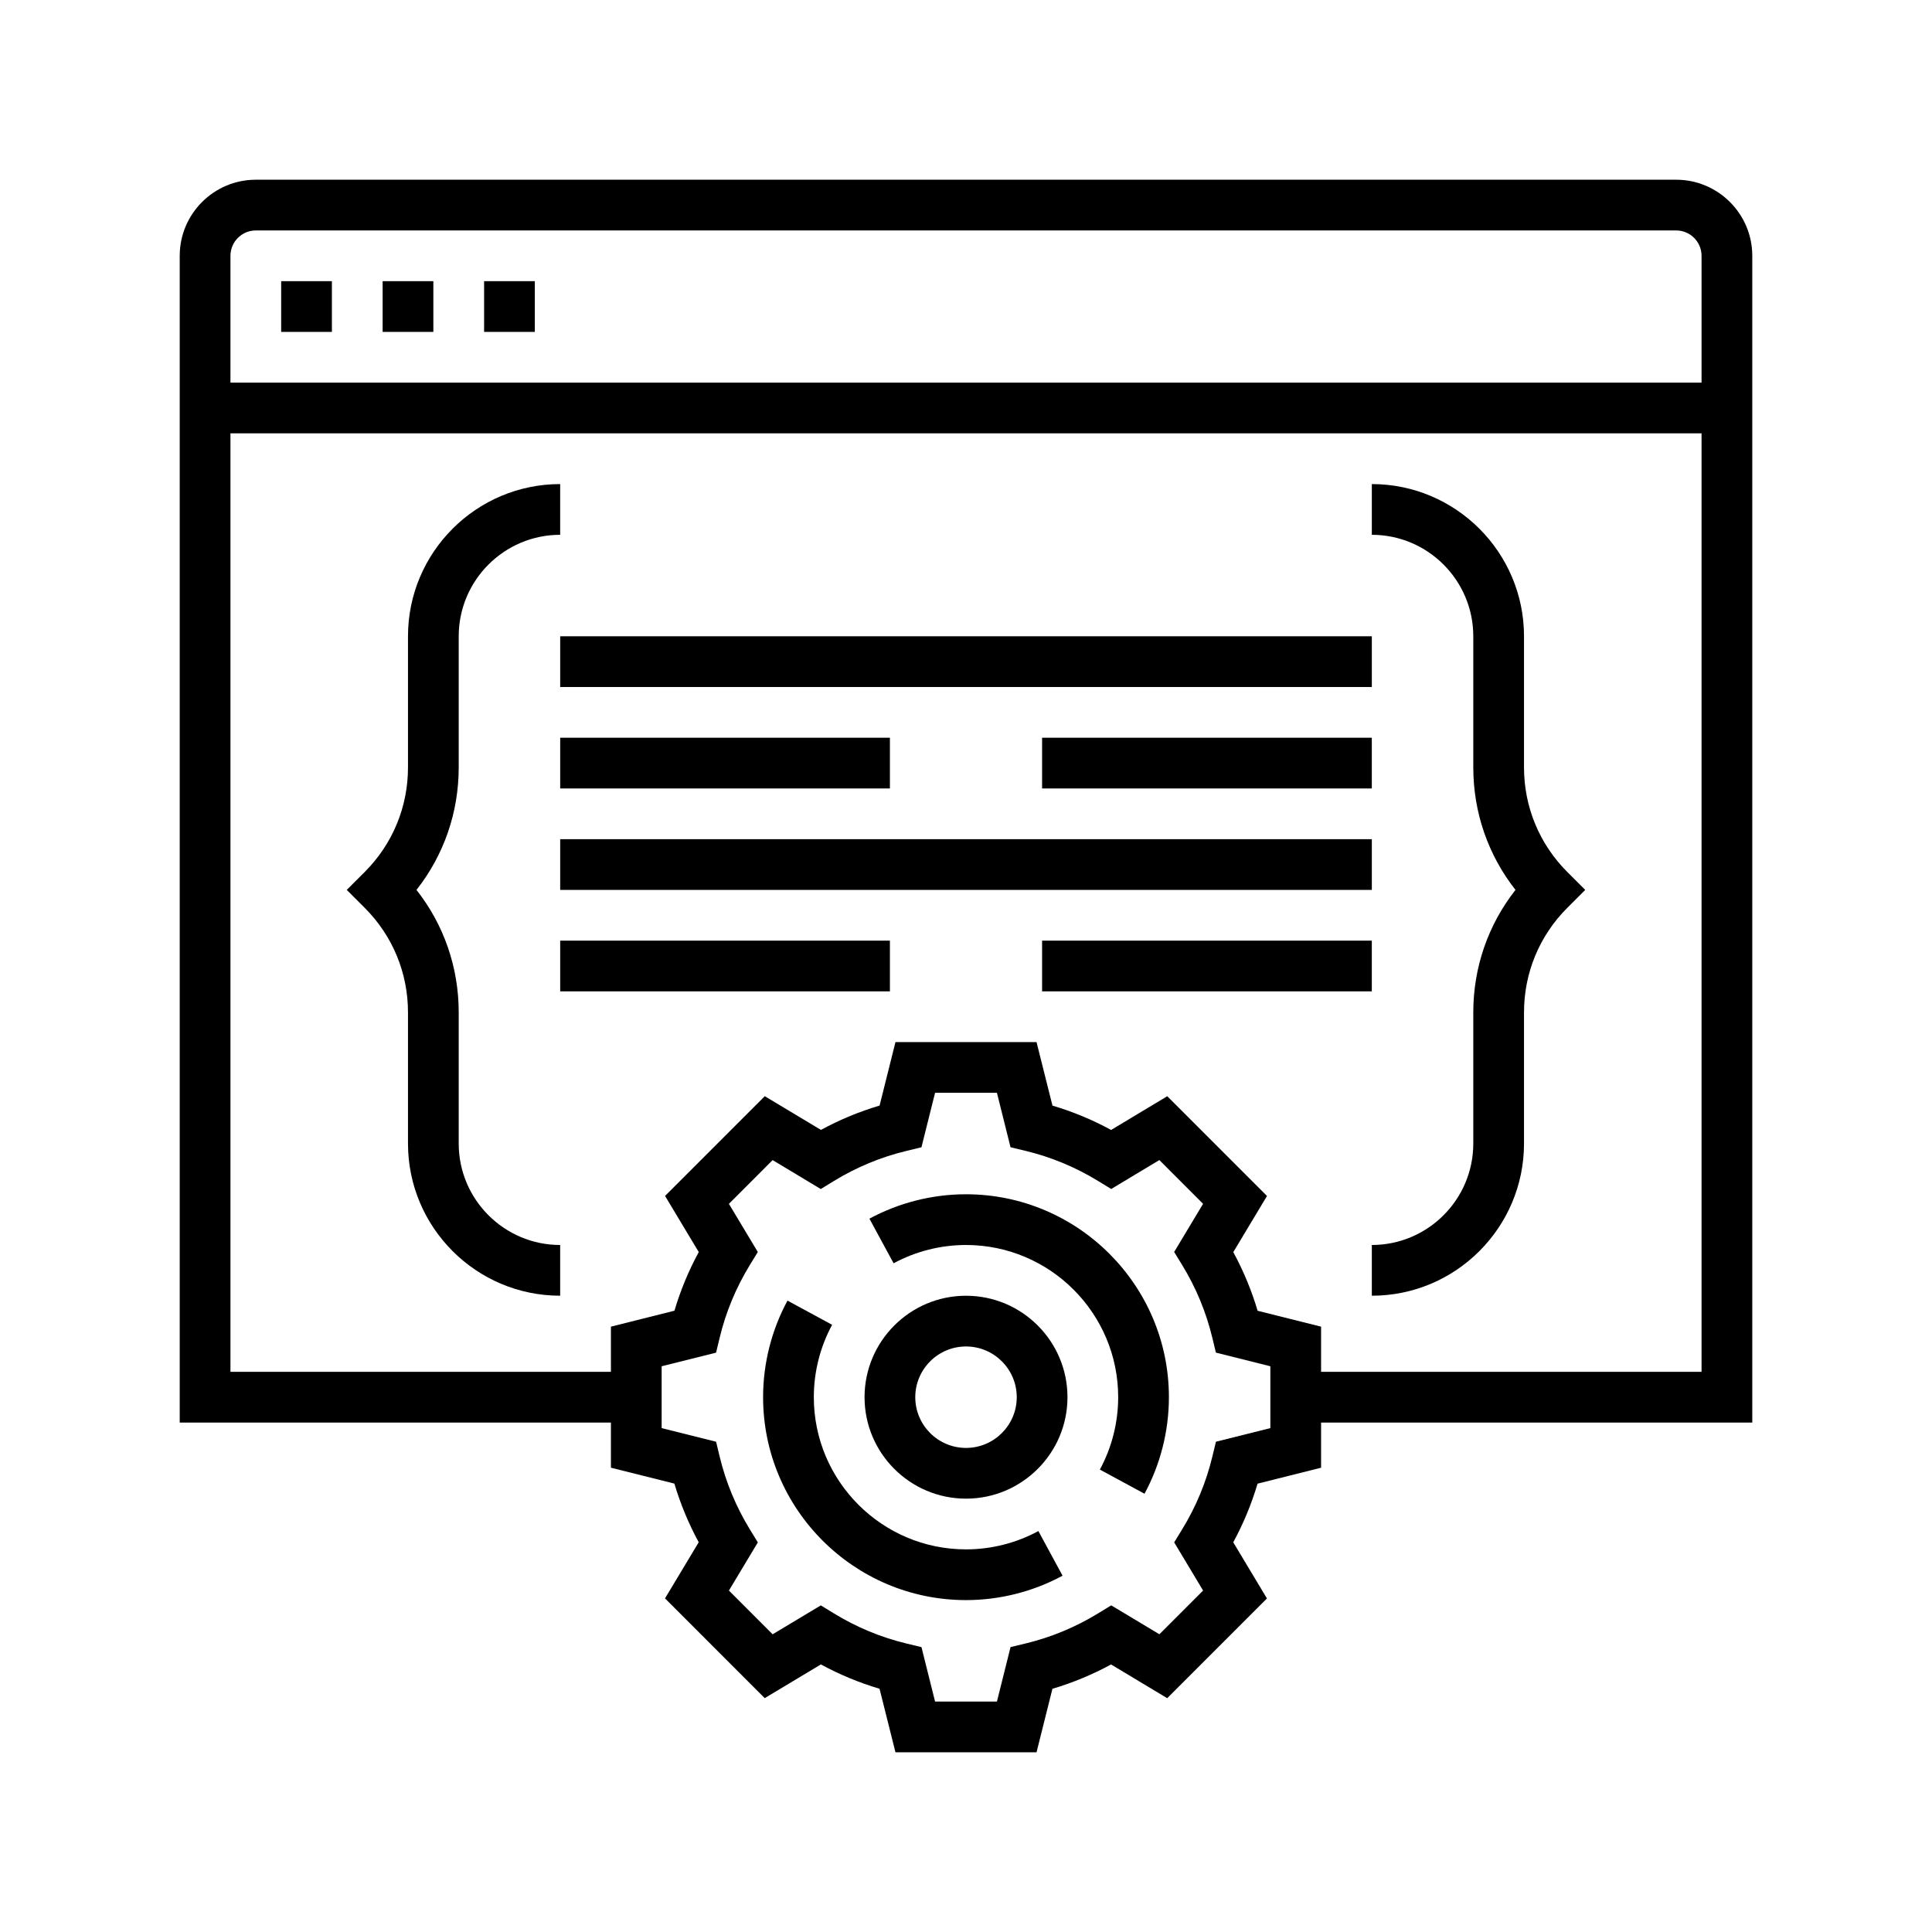 <svg width="86" height="86" viewBox="0 0 86 86" xmlns="http://www.w3.org/2000/svg">
<rect width="86" height="86" fill="white"/>
<path d="M24.936 37.355H61.065V39.613H24.936V37.355Z"/>
<path d="M46.387 41.871H61.064V44.129H46.387V41.871Z"/>
<path d="M24.936 41.871H39.613V44.129H24.936V41.871Z"/>
<path d="M46.387 32.839H61.064V35.097H46.387V32.839Z"/>
<path d="M24.936 32.839H39.613V35.097H24.936V32.839Z"/>
<path d="M24.936 28.323H61.065V30.581H24.936V28.323Z"/>
<path d="M67.839 34.161V28.323C67.839 24.587 64.8 21.548 61.065 21.548V23.806C63.555 23.806 65.581 25.832 65.581 28.323V34.161C65.581 36.162 66.241 38.064 67.46 39.613C66.241 41.162 65.581 43.063 65.581 45.065V50.903C65.581 53.394 63.555 55.419 61.065 55.419V57.677C64.8 57.677 67.839 54.639 67.839 50.903V45.065C67.839 43.307 68.523 41.654 69.766 40.411L70.564 39.613L69.766 38.815C68.523 37.571 67.839 35.92 67.839 34.161Z"/>
<path d="M20.419 50.903V45.065C20.419 43.063 19.759 41.162 18.539 39.613C19.759 38.064 20.419 36.162 20.419 34.161V28.323C20.419 25.832 22.445 23.806 24.935 23.806V21.548C21.199 21.548 18.161 24.587 18.161 28.323V34.161C18.161 35.919 17.477 37.571 16.234 38.815L15.435 39.613L16.234 40.411C17.477 41.654 18.161 43.306 18.161 45.065V50.903C18.161 54.639 21.199 57.677 24.935 57.677V55.419C22.445 55.419 20.419 53.394 20.419 50.903Z"/>
<path d="M43.001 57.678C40.51 57.678 38.484 59.703 38.484 62.194C38.484 64.685 40.51 66.71 43.001 66.71C45.491 66.71 47.517 64.685 47.517 62.194C47.517 59.703 45.491 57.678 43.001 57.678ZM43.001 64.452C41.755 64.452 40.742 63.439 40.742 62.194C40.742 60.949 41.755 59.936 43.001 59.936C44.246 59.936 45.259 60.949 45.259 62.194C45.259 63.439 44.246 64.452 43.001 64.452Z"/>
<path d="M42.999 53.161C41.5 53.161 40.013 53.537 38.701 54.247L39.777 56.233C40.761 55.702 41.874 55.419 42.999 55.419C46.736 55.419 49.774 58.457 49.774 62.193C49.774 63.319 49.492 64.432 48.959 65.416L50.946 66.492C51.656 65.18 52.032 63.693 52.032 62.193C52.032 57.213 47.98 53.161 42.999 53.161Z"/>
<path d="M43 68.968C39.264 68.968 36.226 65.93 36.226 62.193C36.226 61.068 36.508 59.955 37.04 58.971L35.054 57.895C34.344 59.207 33.968 60.694 33.968 62.193C33.968 67.174 38.02 71.226 43 71.226C44.499 71.226 45.986 70.85 47.298 70.14L46.222 68.153C45.239 68.685 44.126 68.968 43 68.968Z"/>
<path d="M78 11.387C78 9.52 76.48 8 74.613 8H11.387C9.52 8 8 9.52 8 11.387V63.323H27.194V65.333L30.019 66.04C30.288 66.946 30.651 67.819 31.102 68.651L29.602 71.15L34.041 75.59L36.541 74.089C37.372 74.542 38.246 74.904 39.151 75.172L39.86 78H46.14L46.847 75.174C47.752 74.905 48.626 74.543 49.457 74.091L51.957 75.592L56.396 71.153L54.896 68.653C55.348 67.822 55.71 66.948 55.978 66.043L58.806 65.333V63.323H78V11.387ZM11.387 10.258H74.613C75.235 10.258 75.742 10.765 75.742 11.387V17.032H10.258V11.387C10.258 10.765 10.765 10.258 11.387 10.258ZM56.548 63.57L54.126 64.176L53.965 64.841C53.691 65.981 53.239 67.069 52.625 68.072L52.267 68.656L53.554 70.8L51.608 72.747L49.464 71.46L48.88 71.817C47.876 72.431 46.789 72.883 45.649 73.157L44.983 73.318L44.377 75.742H41.623L41.018 73.319L40.352 73.159C39.212 72.885 38.125 72.433 37.121 71.818L36.537 71.461L34.393 72.748L32.447 70.801L33.734 68.657L33.376 68.074C32.762 67.07 32.311 65.983 32.036 64.843L31.876 64.177L29.452 63.57V60.817L31.875 60.211L32.035 59.546C32.309 58.406 32.761 57.319 33.375 56.315L33.733 55.731L32.446 53.587L34.392 51.64L36.536 52.928L37.12 52.57C38.124 51.956 39.211 51.504 40.351 51.23L41.017 51.069L41.623 48.645H44.377L44.982 51.068L45.648 51.228C46.788 51.502 47.875 51.955 48.879 52.569L49.463 52.926L51.607 51.639L53.553 53.586L52.266 55.73L52.624 56.313C53.238 57.317 53.689 58.405 53.964 59.545L54.124 60.21L56.548 60.817V63.57ZM58.806 61.065V59.054L55.981 58.347C55.712 57.441 55.349 56.568 54.898 55.736L56.398 53.237L51.959 48.797L49.459 50.298C48.628 49.845 47.754 49.483 46.849 49.215L46.14 46.387H39.86L39.153 49.213C38.248 49.482 37.374 49.844 36.543 50.296L34.043 48.795L29.604 53.235L31.104 55.734C30.652 56.566 30.29 57.439 30.022 58.344L27.194 59.054V61.065H10.258V19.29H75.742V61.065H58.806Z"/>
<path d="M12.516 12.516H14.774V14.774H12.516V12.516Z"/>
<path d="M17.032 12.516H19.29V14.774H17.032V12.516Z"/>
<path d="M21.549 12.516H23.807V14.774H21.549V12.516Z"/>
</svg>
